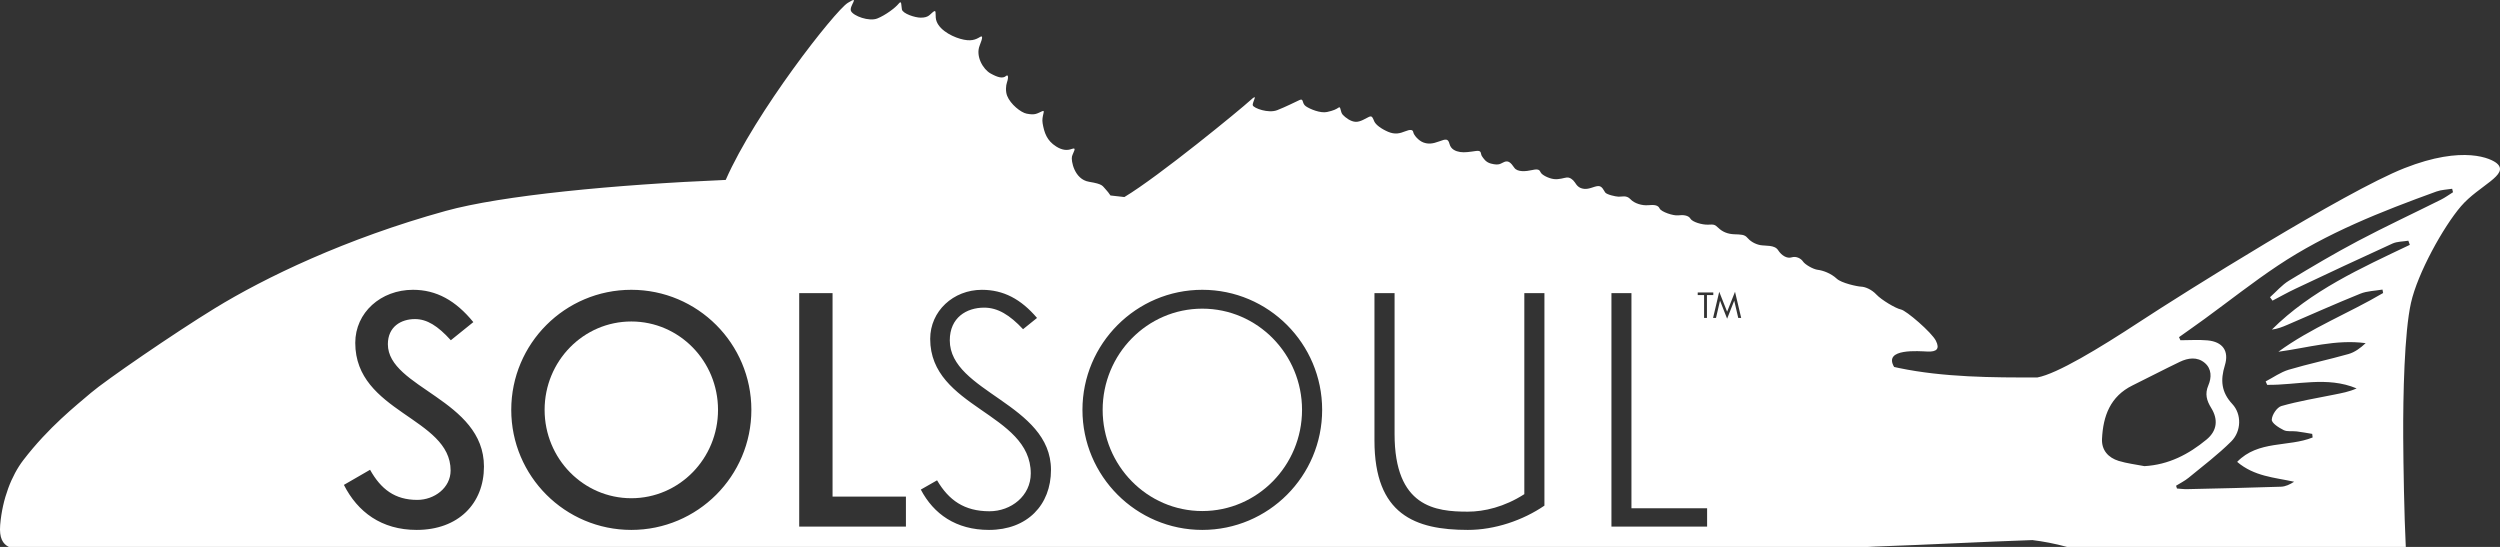 <?xml version="1.0" encoding="iso-8859-1"?>
<!-- Generator: Adobe Illustrator 16.0.0, SVG Export Plug-In . SVG Version: 6.00 Build 0)  -->
<!DOCTYPE svg PUBLIC "-//W3C//DTD SVG 1.1//EN" "http://www.w3.org/Graphics/SVG/1.1/DTD/svg11.dtd">
<svg version="1.1" xmlns="http://www.w3.org/2000/svg" xmlns:xlink="http://www.w3.org/1999/xlink" x="0px" y="0px" width="288px"
	 height="63.004px" viewBox="0 0 288 63.004" style="enable-background:new 0 0 288 63.004;" xml:space="preserve">
<rect x="0" y="0" width="288" height="63.004" fill="#333333" stroke="none"/>
<g id="redfish_1.1">
	<g>
		<path style="fill:#FFFFFF;" d="M72.728,37.035c-5.522,0-9.989,4.561-9.989,10.18s4.467,10.181,9.989,10.181
			s9.988-4.562,9.988-10.181S78.25,37.035,72.728,37.035z"/>
		<path style="fill:#FFFFFF;" d="M138.505,35.557c-6.351,0-11.479,5.248-11.479,11.658c0,6.411,5.128,11.657,11.479,11.657
			c6.352,0,11.49-5.246,11.49-11.657C149.995,40.805,144.868,35.557,138.505,35.557z"/>
		<path style="fill:#FFFFFF;" d="M287.644,18.823c-0.614-0.533-3.815-2.148-10.657,0.55c-6.84,2.697-25.54,14.443-30.47,17.678
			c-4.731,3.103-9.554,6.014-11.803,6.43c-5.15,0.023-10.851-0.018-15.967-1.088c-0.173-0.035-0.361-0.078-0.544-0.119
			c-1.295-2.192,2.894-1.812,3.867-1.775c0.992,0.036,1.431-0.277,0.946-1.243c-0.483-0.963-3.415-3.485-4.026-3.603
			c-0.61-0.117-2.275-1.126-2.82-1.713c-0.546-0.589-1.291-0.9-1.764-0.918c-0.472-0.018-2.276-0.416-2.804-0.91
			c-0.685-0.641-1.619-0.959-2.185-1.027c-0.564-0.068-1.49-0.623-1.713-0.963c-0.224-0.339-0.781-0.644-1.307-0.475
			c-0.526,0.17-1.158-0.201-1.561-0.83c-0.402-0.631-1.449-0.465-2.061-0.582c-0.645-0.125-1.18-0.484-1.496-0.861
			c-0.314-0.37-0.743-0.357-1.498-0.387c-0.757-0.027-1.362-0.287-1.818-0.73c-0.455-0.442-0.551-0.398-1.216-0.376
			c-0.662,0.022-1.786-0.304-2.007-0.69c-0.223-0.387-0.835-0.457-1.404-0.384c-0.571,0.073-1.972-0.405-2.146-0.79
			s-0.6-0.447-1.31-0.38c-0.713,0.068-1.601-0.201-2.057-0.691c-0.453-0.49-0.982-0.274-1.359-0.287
			c-0.378-0.016-1.363-0.241-1.543-0.485c-0.18-0.242-0.35-0.768-0.823-0.739c-0.475,0.03-1.009,0.388-1.621,0.318
			c-0.61-0.071-0.834-0.41-1.059-0.75c-0.224-0.339-0.593-0.591-0.926-0.555c-0.332,0.035-0.86,0.251-1.473,0.182
			c-0.613-0.072-1.4-0.479-1.532-0.768c-0.131-0.288-0.268-0.435-0.982-0.272c-0.716,0.161-1.7,0.254-2.056-0.267
			c-0.418-0.614-0.693-0.845-1.142-0.673c-0.448,0.172-0.552,0.452-1.552,0.194c-0.61-0.158-0.86-0.601-1.04-0.86
			c-0.18-0.258,0.026-0.692-0.672-0.593c-0.697,0.101-1.331,0.203-1.833,0.121c-0.5-0.081-1.06-0.292-1.226-0.928
			c-0.165-0.637-0.42-0.584-1.187-0.297c-0.768,0.287-1.273,0.331-1.834,0.121c-0.56-0.211-1.104-0.862-1.154-1.179
			c-0.051-0.318-0.365-0.33-0.941-0.099c-0.577,0.23-1.15,0.398-1.958,0.053c-0.807-0.347-1.418-0.811-1.594-1.195
			c-0.175-0.385-0.226-0.702-0.61-0.527c-0.387,0.174-0.97,0.595-1.535,0.573c-0.567-0.021-1.181-0.485-1.483-0.812
			c-0.304-0.327-0.214-1.016-0.473-0.837c-0.26,0.18-0.581,0.357-1.345,0.518c-0.762,0.16-1.942-0.325-2.434-0.66
			c-0.491-0.333-0.218-0.954-0.73-0.72c-0.512,0.233-1.541,0.762-2.566,1.165c-1.023,0.403-2.703-0.227-2.816-0.547
			c-0.114-0.32,0.75-1.549-0.294-0.579c-1.031,0.958-10.541,8.769-14.501,11.137c-0.534-0.061-1.069-0.12-1.604-0.18
			c-0.176-0.258-0.35-0.494-0.491-0.635c-0.472-0.472-0.282-0.661-1.984-0.944c-1.702-0.284-2.079-2.457-1.961-2.907
			c0.13-0.492,0.623-1.11-0.024-0.874c-0.519,0.189-1.087,0.165-1.795-0.284c-1.081-0.684-1.371-1.583-1.561-2.671
			c-0.148-0.858,0.394-1.589-0.046-1.393c-0.639,0.283-0.804,0.473-1.797,0.283c-0.655-0.125-1.866-1.087-2.244-2.056
			c-0.201-0.514-0.145-1.188-0.024-1.536c0.213-0.615,0.134-0.955-0.094-0.756c-0.386,0.333-0.946,0.188-1.796-0.285
			c-0.852-0.472-1.747-1.98-1.252-3.214c0.378-0.944,0.354-1.181,0.046-0.991c-0.509,0.312-1.062,0.567-2.292,0.212
			c-1.184-0.34-2.718-1.228-2.812-2.433c-0.045-0.565,0.07-0.946-0.308-0.662c-0.377,0.283-0.496,0.662-1.418,0.662
			c-0.688,0-2.079-0.473-2.174-0.946c-0.095-0.473,0-1.133-0.378-0.661c-0.378,0.473-1.513,1.323-2.457,1.701
			c-0.946,0.378-2.742-0.283-3.025-0.85c-0.284-0.566,1.134-1.89-0.378-0.945c-1.48,0.926-10.659,12.629-14.059,20.393
			c-12.824,0.54-25.808,1.786-32.272,3.575c-11.506,3.183-20.819,7.678-26.597,11.22c-4.7,2.879-12.59,8.305-14.263,9.739
			c-1.675,1.436-4.86,3.929-7.79,7.752c-1.341,1.752-2.407,4.438-2.66,7.454c-0.127,1.51,0.305,2.202,0.999,2.54h214.146
			c0.272-0.016,0.546-0.031,0.809-0.041c6.652-0.233,12.495-0.558,18.159-0.748c1.227,0.152,2.554,0.395,3.989,0.789h39.024
			c-0.184-3.746-0.277-9.27-0.296-12.65c-0.024-4.818,0.131-12.037,0.892-15.456c0.762-3.419,3.732-8.771,5.771-11.146
			C285.554,21.379,289.144,20.126,287.644,18.823z M47.997,61.046c-4.058,0-6.808-2.078-8.38-5.187l3.014-1.741
			c1.248,2.233,2.856,3.47,5.438,3.47c1.957,0,3.841-1.381,3.841-3.386c0-6.111-10.984-6.675-10.984-14.706
			c0-3.494,2.953-6.111,6.65-6.111c2.69,0,4.91,1.224,6.952,3.722l-2.593,2.089c-1.501-1.656-2.75-2.438-4.131-2.438
			c-1.621,0-3.122,0.889-3.122,2.894c0,5.042,11.07,6.374,11.07,14.095C55.752,58.008,52.798,61.046,47.997,61.046z M72.728,61.046
			c-7.637,0-13.832-6.196-13.832-13.831c0-7.636,6.195-13.83,13.832-13.83c7.636,0,13.83,6.194,13.83,13.83
			C86.558,54.85,80.364,61.046,72.728,61.046z M104.362,60.661H92.068V33.768h3.842v23.437h8.452V60.661z M113.93,61.046
			c-3.807,0-6.376-1.837-7.853-4.646l1.873-1.068c1.346,2.292,3.133,3.565,6.039,3.565c2.485,0,4.755-1.766,4.755-4.357
			c0-6.988-11.586-7.528-11.586-15.5c0-3.205,2.665-5.654,5.955-5.654c2.473,0,4.49,1.056,6.352,3.24l-1.609,1.297
			c-1.537-1.645-2.917-2.484-4.479-2.484c-2.028,0-3.962,1.14-3.962,3.77c0,5.967,11.658,7.3,11.658,14.923
			C121.074,58.164,118.348,61.046,113.93,61.046z M138.505,61.046c-7.611,0-13.807-6.196-13.807-13.831
			c0-7.623,6.195-13.83,13.807-13.83c7.624,0,13.807,6.207,13.807,13.83C152.312,54.85,146.129,61.046,138.505,61.046z
			 M177.919,58.248c-2.496,1.705-5.727,2.798-8.823,2.798c-6.075,0-10.758-1.766-10.758-10.289V33.768h2.317V50
			c0,8.428,4.718,8.943,8.44,8.943c1.873,0,4.214-0.539,6.507-2.016v-23.16h2.316V58.248z M195.576,33.695h1.796v0.299h-0.732v2.635
			h-0.329v-2.635h-0.734V33.695z M196.659,60.661h-11.021V33.768h2.305v24.781h8.716V60.661z M200.246,36.629l-0.463-1.994
			l-0.819,2.079l-0.817-2.079l-0.464,1.994h-0.338l0.709-3.018l0.91,2.3l0.91-2.3l0.712,3.018H200.246z M244.072,53.096
			c-1.198-0.37-1.982-1.234-1.92-2.537c0.123-2.627,0.947-4.898,3.516-6.16c1.817-0.895,3.613-1.834,5.439-2.711
			c0.96-0.461,2.012-0.615,2.881,0.119c0.807,0.683,0.798,1.689,0.415,2.584c-0.421,0.982-0.198,1.756,0.33,2.609
			c0.831,1.342,0.67,2.638-0.538,3.635c-2.061,1.7-4.364,2.908-7.157,3.064C246.047,53.504,245.032,53.391,244.072,53.096z
			 M281.2,23.001c-3.188,1.591-6.42,3.099-9.569,4.763c-2.698,1.426-5.329,2.982-7.938,4.566c-0.815,0.494-1.463,1.264-2.188,1.908
			c0.096,0.132,0.191,0.265,0.288,0.396c0.881-0.459,1.747-0.95,2.646-1.373c3.714-1.752,7.431-3.502,11.168-5.201
			c0.548-0.25,1.22-0.227,1.834-0.33c0.057,0.16,0.113,0.318,0.17,0.477c-5.647,2.695-11.376,5.262-15.894,9.761
			c0.649-0.075,1.218-0.304,1.779-0.544c2.803-1.205,5.588-2.451,8.415-3.592c0.786-0.318,1.697-0.324,2.55-0.473
			c0.024,0.133,0.05,0.265,0.074,0.397c-3.959,2.337-8.299,4.009-12.067,6.765c3.362-0.449,6.609-1.452,10.056-0.99
			c-0.614,0.575-1.262,1.051-1.988,1.256c-2.279,0.646-4.604,1.129-6.875,1.805c-0.936,0.279-1.774,0.888-2.657,1.347
			c0.059,0.132,0.116,0.263,0.175,0.396c3.425,0.049,6.901-1.019,10.302,0.41c-0.853,0.391-1.729,0.543-2.602,0.719
			c-2.028,0.411-4.078,0.746-6.063,1.311c-0.509,0.145-1.092,1.021-1.108,1.576c-0.01,0.398,0.817,0.924,1.368,1.196
			c0.422,0.208,0.999,0.09,1.503,0.152c0.598,0.075,1.192,0.188,1.788,0.285c0.016,0.138,0.032,0.275,0.048,0.413
			c-2.777,1.127-6.269,0.3-8.696,2.811c1.971,1.68,4.288,1.791,6.565,2.289c-0.485,0.312-0.995,0.555-1.511,0.572
			c-3.603,0.121-7.206,0.2-10.809,0.281c-0.393,0.01-0.786-0.047-1.179-0.072c-0.034-0.107-0.068-0.215-0.103-0.322
			c0.483-0.302,1.004-0.555,1.44-0.914c1.663-1.367,3.395-2.675,4.916-4.188c1.175-1.169,1.216-3.141,0.125-4.309
			c-1.274-1.365-1.384-2.754-0.864-4.44c0.518-1.675-0.249-2.733-1.991-2.892c-1.034-0.093-2.084-0.016-3.126-0.016
			c-0.054-0.119-0.106-0.238-0.159-0.357c0.986-0.703,1.98-1.397,2.96-2.111c2.807-2.047,5.537-4.206,8.424-6.131
			c5.648-3.767,11.931-6.234,18.275-8.536c0.565-0.205,1.201-0.215,1.806-0.315c0.033,0.133,0.065,0.266,0.098,0.399
			C282.124,22.433,281.684,22.76,281.2,23.001z"/>
	</g>
</g>
<g id="Layer_1">
</g>
</svg>
